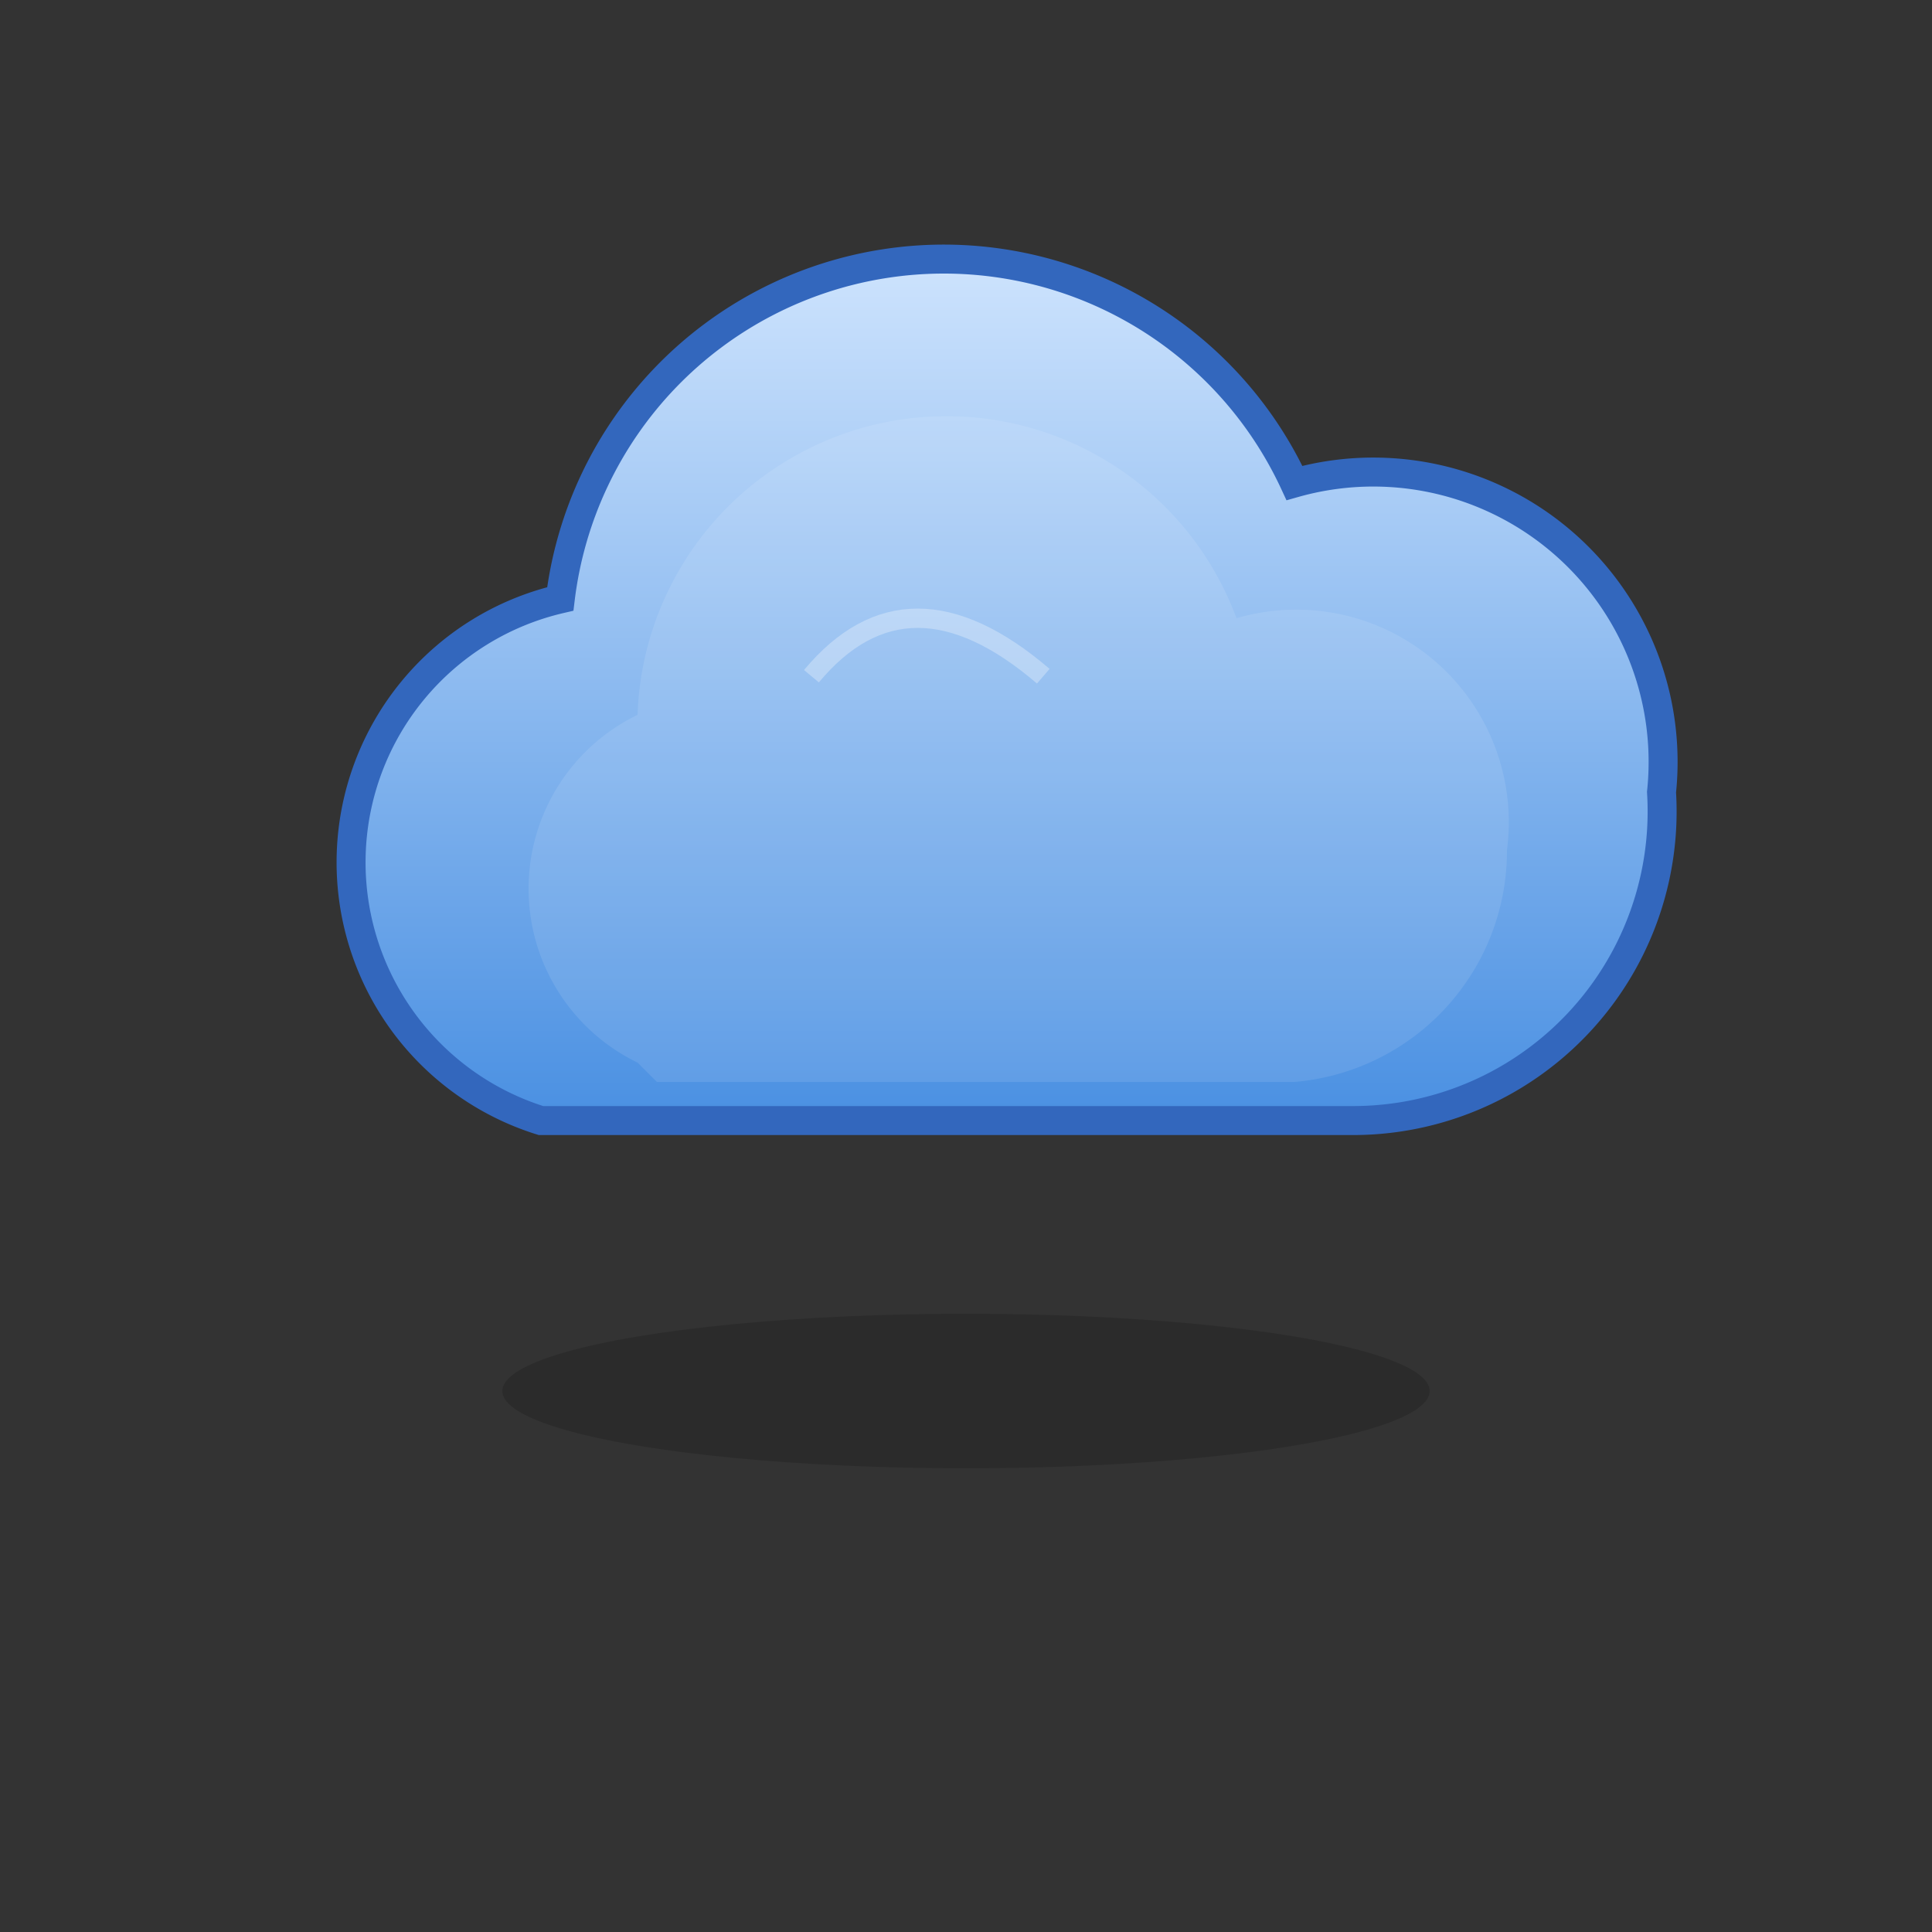 <?xml version="1.0" encoding="UTF-8" standalone="no"?>
<svg width="100" height="100" viewBox="0 0 100 100" xmlns="http://www.w3.org/2000/svg">
  <rect x="0" y="0" width="100" height="100" fill="#333333" stroke="none"/>
  <!-- Gradient definition -->
  <defs>
    <linearGradient id="cloudGradient" x1="0" y1="0" x2="0" y2="1">
      <stop offset="0%" stop-color="#cde3fd"/>
      <stop offset="100%" stop-color="#4a90e2"/>
    </linearGradient>
  </defs>

  <!-- Shadow underneath cloud -->
  <ellipse cx="50" cy="72" rx="24" ry="4" fill="#000000" opacity="0.15"/>

  <!-- Main cloud shape -->
  <path d="M28 58
           a14 14 0 0 1 1 -27
           a20 20 0 0 1 38 -6
           a15 15 0 0 1 19 16
           a16 16 0 0 1 -16 17
           H30z"
        fill="url(#cloudGradient)" stroke="#3367bd" stroke-width="1.5"/>

  <!-- Inner highlight to give volume -->
  <path d="M33 55
           a10 10 0 0 1 0 -18
           a16 16 0 0 1 31 -5
           a11 11 0 0 1 14 12
           a12 12 0 0 1 -11 12
           H34z"
        fill="white" opacity="0.1"/>

  <!-- Top glint for lighting -->
  <path d="M42 35
           q5 -6 12 0"
        stroke="white" stroke-width="1" fill="none" opacity="0.3"/>
</svg> 